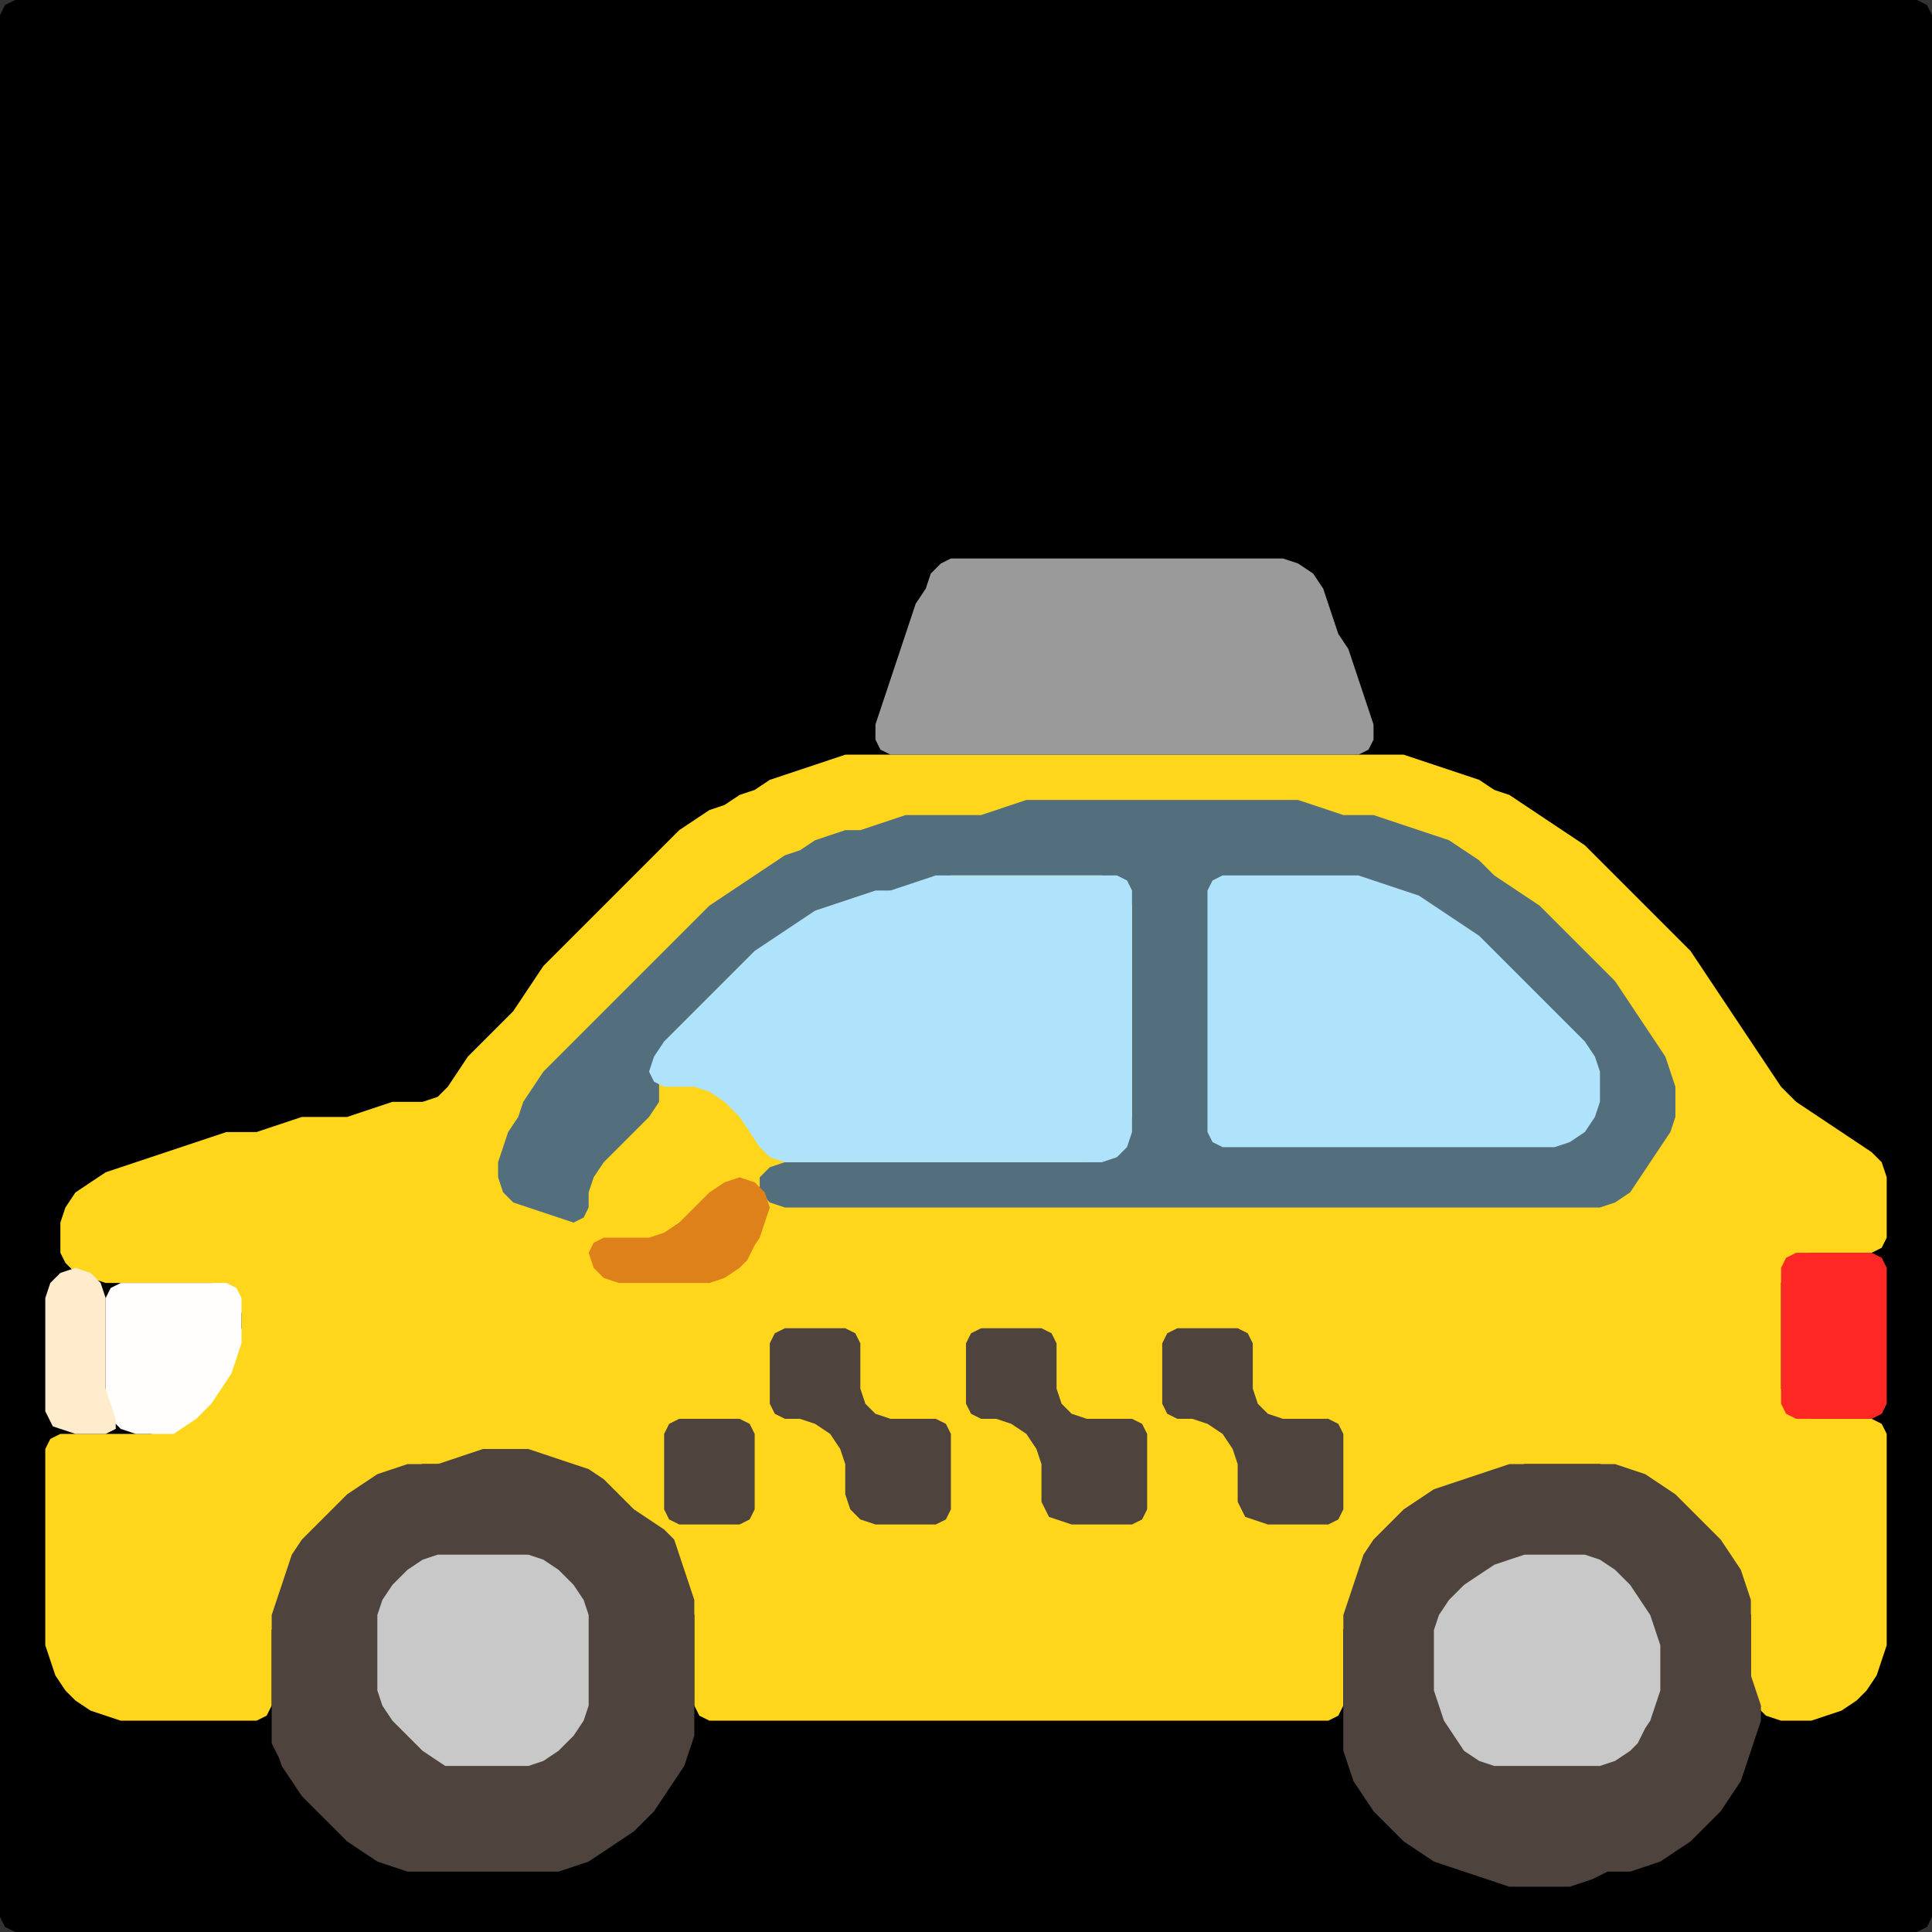 <?xml version="1.0" encoding="UTF-8" standalone="no"?>
<!DOCTYPE svg PUBLIC "-//W3C//DTD SVG 1.1//EN"
"http://www.w3.org/Graphics/SVG/1.1/DTD/svg11.dtd">
<svg width="128" height="128" xmlns="http://www.w3.org/2000/svg" version="1.1">
<rect width="100%" height="100%" fill="#333333" stroke="none"/>
<path d="M 5.5 128.0 L 6.0 128.0 L 7.0 128.0 L 8.0 128.0 L 9.0 128.0 L 10.0 128.0 L 11.0 128.0 L 12.0 128.0 L 13.0 128.0 L 14.0 128.0 L 15.0 128.0 L 16.0 128.0 L 17.0 128.0 L 18.0 128.0 L 19.0 128.0 L 20.0 128.0 L 21.0 128.0 L 22.0 128.0 L 23.0 128.0 L 24.0 128.0 L 25.0 128.0 L 26.0 128.0 L 27.0 128.0 L 28.0 128.0 L 29.0 128.0 L 30.0 128.0 L 31.0 128.0 L 32.0 128.0 L 33.0 128.0 L 34.0 128.0 L 35.0 128.0 L 36.0 128.0 L 37.0 128.0 L 38.0 128.0 L 39.0 128.0 L 40.0 128.0 L 41.0 128.0 L 42.0 128.0 L 43.0 128.0 L 44.0 128.0 L 45.0 128.0 L 46.0 128.0 L 47.0 128.0 L 48.0 128.0 L 49.0 128.0 L 50.0 128.0 L 51.0 128.0 L 52.0 128.0 L 53.0 128.0 L 54.0 128.0 L 55.0 128.0 L 56.0 128.0 L 57.0 128.0 L 58.0 128.0 L 59.0 128.0 L 60.0 128.0 L 61.0 128.0 L 62.0 128.0 L 63.0 128.0 L 64.0 128.0 L 65.0 128.0 L 66.0 128.0 L 67.0 128.0 L 68.0 128.0 L 69.0 128.0 L 70.0 128.0 L 71.0 128.0 L 72.0 128.0 L 73.0 128.0 L 74.0 128.0 L 75.0 128.0 L 76.0 128.0 L 77.0 128.0 L 78.0 128.0 L 79.0 128.0 L 80.0 128.0 L 81.0 128.0 L 82.0 128.0 L 83.0 128.0 L 84.0 128.0 L 85.0 128.0 L 86.0 128.0 L 87.0 128.0 L 88.0 128.0 L 89.0 128.0 L 90.0 128.0 L 91.0 128.0 L 92.0 128.0 L 93.0 128.0 L 94.0 128.0 L 95.0 128.0 L 96.0 128.0 L 97.0 128.0 L 98.0 128.0 L 99.0 128.0 L 100.0 128.0 L 101.0 128.0 L 102.0 128.0 L 103.0 128.0 L 104.0 128.0 L 105.0 128.0 L 106.0 128.0 L 107.0 128.0 L 108.0 128.0 L 109.0 128.0 L 110.0 128.0 L 111.0 128.0 L 112.0 128.0 L 113.0 128.0 L 114.0 128.0 L 115.0 128.0 L 116.0 128.0 L 117.0 128.0 L 118.0 128.0 L 119.0 128.0 L 120.0 128.0 L 121.0 128.0 L 122.0 128.0 L 123.0 128.0 L 124.0 128.0 L 125.0 128.0 L 126.0 128.0 L 127.0 128.0 L 127.667 127.667 L 128.0 127.0 L 128.0 126.0 L 128.0 125.0 L 128.0 124.0 L 128.0 123.0 L 128.0 122.0 L 128.0 121.0 L 128.0 120.0 L 128.0 119.0 L 128.0 118.0 L 128.0 117.0 L 128.0 116.0 L 128.0 115.0 L 128.0 114.0 L 128.0 113.0 L 128.0 112.0 L 128.0 111.0 L 128.0 110.0 L 128.0 109.0 L 128.0 108.0 L 128.0 107.0 L 128.0 106.0 L 128.0 105.0 L 128.0 104.0 L 128.0 103.0 L 128.0 102.0 L 128.0 101.0 L 128.0 100.0 L 128.0 99.0 L 128.0 98.0 L 128.0 97.0 L 128.0 96.0 L 128.0 95.0 L 128.0 94.0 L 128.0 93.0 L 128.0 92.0 L 128.0 91.0 L 128.0 90.0 L 128.0 89.0 L 128.0 88.0 L 128.0 87.0 L 128.0 86.0 L 128.0 85.0 L 128.0 84.0 L 128.0 83.0 L 128.0 82.0 L 128.0 81.0 L 128.0 80.0 L 128.0 79.0 L 128.0 78.0 L 128.0 77.0 L 128.0 76.0 L 128.0 75.0 L 128.0 74.0 L 128.0 73.0 L 128.0 72.0 L 128.0 71.0 L 128.0 70.0 L 128.0 69.0 L 128.0 68.0 L 128.0 67.0 L 128.0 66.0 L 128.0 65.0 L 128.0 64.0 L 128.0 63.0 L 128.0 62.0 L 128.0 61.0 L 128.0 60.0 L 128.0 59.0 L 128.0 58.0 L 128.0 57.0 L 128.0 56.0 L 128.0 55.0 L 128.0 54.0 L 128.0 53.0 L 128.0 52.0 L 128.0 51.0 L 128.0 50.0 L 128.0 49.0 L 128.0 48.0 L 128.0 47.0 L 128.0 46.0 L 128.0 45.0 L 128.0 44.0 L 128.0 43.0 L 128.0 42.0 L 128.0 41.0 L 128.0 40.0 L 128.0 39.0 L 128.0 38.0 L 128.0 37.0 L 128.0 36.0 L 128.0 35.0 L 128.0 34.0 L 128.0 33.0 L 128.0 32.0 L 128.0 31.0 L 128.0 30.0 L 128.0 29.0 L 128.0 28.0 L 128.0 27.0 L 128.0 26.0 L 128.0 25.0 L 128.0 24.0 L 128.0 23.0 L 128.0 22.0 L 128.0 21.0 L 128.0 20.0 L 128.0 19.0 L 128.0 18.0 L 128.0 17.0 L 128.0 16.0 L 128.0 15.0 L 128.0 14.0 L 128.0 13.0 L 128.0 12.0 L 128.0 11.0 L 128.0 10.0 L 128.0 9.0 L 128.0 8.0 L 128.0 7.0 L 128.0 6.0 L 128.0 5.0 L 128.0 4.0 L 128.0 3.0 L 128.0 2.0 L 128.0 1.0 L 127.667 0.333 L 127.0 0.0 L 126.0 0.0 L 125.0 0.0 L 124.0 0.0 L 123.0 0.0 L 122.0 0.0 L 121.0 0.0 L 120.0 0.0 L 119.0 0.0 L 118.0 0.0 L 117.0 0.0 L 116.0 0.0 L 115.0 0.0 L 114.0 0.0 L 113.0 0.0 L 112.0 0.0 L 111.0 0.0 L 110.0 0.0 L 109.0 0.0 L 108.0 0.0 L 107.0 0.0 L 106.0 0.0 L 105.0 0.0 L 104.0 0.0 L 103.0 0.0 L 102.0 0.0 L 101.0 0.0 L 100.0 0.0 L 99.0 0.0 L 98.0 0.0 L 97.0 0.0 L 96.0 0.0 L 95.0 0.0 L 94.0 0.0 L 93.0 0.0 L 92.0 0.0 L 91.0 0.0 L 90.0 0.0 L 89.0 0.0 L 88.0 0.0 L 87.0 0.0 L 86.0 0.0 L 85.0 0.0 L 84.0 0.0 L 83.0 0.0 L 82.0 0.0 L 81.0 0.0 L 80.0 0.0 L 79.0 0.0 L 78.0 0.0 L 77.0 0.0 L 76.0 0.0 L 75.0 0.0 L 74.0 0.0 L 73.0 0.0 L 72.0 0.0 L 71.0 0.0 L 70.0 0.0 L 69.0 0.0 L 68.0 0.0 L 67.0 0.0 L 66.0 0.0 L 65.0 0.0 L 64.0 0.0 L 63.0 0.0 L 62.0 0.0 L 61.0 0.0 L 60.0 0.0 L 59.0 0.0 L 58.0 0.0 L 57.0 0.0 L 56.0 0.0 L 55.0 0.0 L 54.0 0.0 L 53.0 0.0 L 52.0 0.0 L 51.0 0.0 L 50.0 0.0 L 49.0 0.0 L 48.0 0.0 L 47.0 0.0 L 46.0 0.0 L 45.0 0.0 L 44.0 0.0 L 43.0 0.0 L 42.0 0.0 L 41.0 0.0 L 40.0 0.0 L 39.0 0.0 L 38.0 0.0 L 37.0 0.0 L 36.0 0.0 L 35.0 0.0 L 34.0 0.0 L 33.0 0.0 L 32.0 0.0 L 31.0 0.0 L 30.0 0.0 L 29.0 0.0 L 28.0 0.0 L 27.0 0.0 L 26.0 0.0 L 25.0 0.0 L 24.0 0.0 L 23.0 0.0 L 22.0 0.0 L 21.0 0.0 L 20.0 0.0 L 19.0 0.0 L 18.0 0.0 L 17.0 0.0 L 16.0 0.0 L 15.0 0.0 L 14.0 0.0 L 13.0 0.0 L 12.0 0.0 L 11.0 0.0 L 10.0 0.0 L 9.0 0.0 L 8.0 0.0 L 7.0 0.0 L 6.0 0.0 L 5.0 0.0 L 4.0 0.0 L 3.0 0.0 L 2.0 0.0 L 1.0 0.0 L 0.333 0.333 L 0.0 1.0 L 0.0 2.0 L 0.0 3.0 L 0.0 4.0 L 0.0 5.0 L 0.0 6.0 L 0.0 7.0 L 0.0 8.0 L 0.0 9.0 L 0.0 10.0 L 0.0 11.0 L 0.0 12.0 L 0.0 13.0 L 0.0 14.0 L 0.0 15.0 L 0.0 16.0 L 0.0 17.0 L 0.0 18.0 L 0.0 19.0 L 0.0 20.0 L 0.0 21.0 L 0.0 22.0 L 0.0 23.0 L 0.0 24.0 L 0.0 25.0 L 0.0 26.0 L 0.0 27.0 L 0.0 28.0 L 0.0 29.0 L 0.0 30.0 L 0.0 31.0 L 0.0 32.0 L 0.0 33.0 L 0.0 34.0 L 0.0 35.0 L 0.0 36.0 L 0.0 37.0 L 0.0 38.0 L 0.0 39.0 L 0.0 40.0 L 0.0 41.0 L 0.0 42.0 L 0.0 43.0 L 0.0 44.0 L 0.0 45.0 L 0.0 46.0 L 0.0 47.0 L 0.0 48.0 L 0.0 49.0 L 0.0 50.0 L 0.0 51.0 L 0.0 52.0 L 0.0 53.0 L 0.0 54.0 L 0.0 55.0 L 0.0 56.0 L 0.0 57.0 L 0.0 58.0 L 0.0 59.0 L 0.0 60.0 L 0.0 61.0 L 0.0 62.0 L 0.0 63.0 L 0.0 64.0 L 0.0 65.0 L 0.0 66.0 L 0.0 67.0 L 0.0 68.0 L 0.0 69.0 L 0.0 70.0 L 0.0 71.0 L 0.0 72.0 L 0.0 73.0 L 0.0 74.0 L 0.0 75.0 L 0.0 76.0 L 0.0 77.0 L 0.0 78.0 L 0.0 79.0 L 0.0 80.0 L 0.0 81.0 L 0.0 82.0 L 0.0 83.0 L 0.0 84.0 L 0.0 85.0 L 0.0 86.0 L 0.0 87.0 L 0.0 88.0 L 0.0 89.0 L 0.0 90.0 L 0.0 91.0 L 0.0 92.0 L 0.0 93.0 L 0.0 94.0 L 0.0 95.0 L 0.0 96.0 L 0.0 97.0 L 0.0 98.0 L 0.0 99.0 L 0.0 100.0 L 0.0 101.0 L 0.0 102.0 L 0.0 103.0 L 0.0 104.0 L 0.0 105.0 L 0.0 106.0 L 0.0 107.0 L 0.0 108.0 L 0.0 109.0 L 0.0 110.0 L 0.0 111.0 L 0.0 112.0 L 0.0 113.0 L 0.0 114.0 L 0.0 115.0 L 0.0 116.0 L 0.0 117.0 L 0.0 118.0 L 0.0 119.0 L 0.0 120.0 L 0.0 121.0 L 0.0 122.0 L 0.0 123.0 L 0.0 124.0 L 0.0 125.0 L 0.0 126.0 L 0.0 127.0 L 0.333 127.667 L 1.0 128.0 L 2.0 128.0 L 3.0 128.0 L 4.0 128.0 L 4.5 128.0 Z" stroke="none" fill="rgb(0,0,0)" />
<path d="M 78.5 114.0 L 79.0 114.0 L 80.0 114.0 L 81.0 114.0 L 82.0 114.0 L 83.0 114.0 L 84.0 114.0 L 85.0 114.0 L 86.0 114.0 L 87.0 114.0 L 88.0 114.0 L 88.667 113.667 L 89.0 113.0 L 89.0 112.0 L 89.0 111.0 L 89.0 110.0 L 89.0 109.0 L 89.0 108.0 L 89.333 107.0 L 89.667 106.0 L 90.0 105.0 L 90.333 104.0 L 91.0 103.0 L 92.0 102.0 L 93.0 101.0 L 94.0 100.0 L 95.0 99.333 L 96.0 98.667 L 97.0 98.333 L 98.0 98.0 L 99.0 97.667 L 100.0 97.333 L 101.0 97.0 L 102.0 97.0 L 103.0 97.0 L 104.0 97.0 L 105.0 97.0 L 106.0 97.0 L 107.0 97.333 L 108.0 97.667 L 109.0 98.333 L 110.0 99.0 L 111.0 100.0 L 112.0 101.0 L 113.0 102.0 L 114.0 103.0 L 114.667 104.0 L 115.333 105.0 L 115.667 106.0 L 116.0 107.0 L 116.0 108.0 L 116.0 109.0 L 116.0 110.0 L 116.0 111.0 L 116.0 112.0 L 116.333 113.0 L 117.0 113.667 L 118.0 114.0 L 119.0 114.0 L 120.0 114.0 L 121.0 113.667 L 122.0 113.333 L 123.0 112.667 L 123.667 112.0 L 124.333 111.0 L 124.667 110.0 L 125.0 109.0 L 125.0 108.0 L 125.0 107.0 L 125.0 106.0 L 125.0 105.0 L 125.0 104.0 L 125.0 103.0 L 125.0 102.0 L 125.0 101.0 L 125.0 100.0 L 125.0 99.0 L 125.0 98.0 L 125.0 97.0 L 125.0 96.0 L 125.0 95.0 L 124.667 94.333 L 124.0 94.0 L 123.0 94.0 L 122.0 94.0 L 121.0 94.0 L 120.0 94.0 L 119.0 93.667 L 118.333 93.0 L 118.0 92.0 L 118.0 91.0 L 118.0 90.0 L 118.0 89.0 L 118.0 88.0 L 118.0 87.0 L 118.0 86.0 L 118.0 85.0 L 118.333 84.0 L 119.0 83.333 L 120.0 83.0 L 121.0 83.0 L 122.0 83.0 L 123.0 83.0 L 124.0 83.0 L 124.667 82.667 L 125.0 82.0 L 125.0 81.0 L 125.0 80.0 L 125.0 79.0 L 125.0 78.0 L 124.667 77.0 L 124.0 76.333 L 123.0 75.667 L 122.0 75.0 L 121.0 74.333 L 120.0 73.667 L 119.0 73.0 L 118.0 72.0 L 117.333 71.0 L 116.667 70.0 L 116.0 69.0 L 115.333 68.0 L 114.667 67.0 L 114.0 66.0 L 113.333 65.0 L 112.667 64.0 L 112.0 63.0 L 111.0 62.0 L 110.0 61.0 L 109.0 60.0 L 108.0 59.0 L 107.0 58.0 L 106.0 57.0 L 105.0 56.0 L 104.0 55.333 L 103.0 54.667 L 102.0 54.0 L 101.0 53.333 L 100.0 52.667 L 99.0 52.333 L 98.0 51.667 L 97.0 51.333 L 96.0 51.0 L 95.0 50.667 L 94.0 50.333 L 93.0 50.0 L 92.0 50.0 L 91.0 50.0 L 90.0 50.0 L 89.0 50.0 L 88.0 50.0 L 87.0 50.0 L 86.0 50.0 L 85.0 50.0 L 84.0 50.0 L 83.0 50.0 L 82.0 50.0 L 81.0 50.0 L 80.0 50.0 L 79.0 50.0 L 78.0 50.0 L 77.0 50.0 L 76.0 50.0 L 75.0 50.0 L 74.0 50.0 L 73.0 50.0 L 72.0 50.0 L 71.0 50.0 L 70.0 50.0 L 69.0 50.0 L 68.0 50.0 L 67.0 50.0 L 66.0 50.0 L 65.0 50.0 L 64.0 50.0 L 63.0 50.0 L 62.0 50.0 L 61.0 50.0 L 60.0 50.0 L 59.0 50.0 L 58.0 50.0 L 57.0 50.0 L 56.0 50.0 L 55.0 50.333 L 54.0 50.667 L 53.0 51.0 L 52.0 51.333 L 51.0 51.667 L 50.0 52.333 L 49.0 52.667 L 48.0 53.333 L 47.0 53.667 L 46.0 54.333 L 45.0 55.0 L 44.0 56.0 L 43.0 57.0 L 42.0 58.0 L 41.0 59.0 L 40.0 60.0 L 39.0 61.0 L 38.0 62.0 L 37.0 63.0 L 36.0 64.0 L 35.333 65.0 L 34.667 66.0 L 34.0 67.0 L 33.0 68.0 L 32.0 69.0 L 31.0 70.0 L 30.333 71.0 L 29.667 72.0 L 29.0 72.667 L 28.0 73.0 L 27.0 73.0 L 26.0 73.0 L 25.0 73.333 L 24.0 73.667 L 23.0 74.0 L 22.0 74.0 L 21.0 74.0 L 20.0 74.0 L 19.0 74.333 L 18.0 74.667 L 17.0 75.0 L 16.0 75.0 L 15.0 75.0 L 14.0 75.333 L 13.0 75.667 L 12.0 76.0 L 11.0 76.333 L 10.0 76.667 L 9.0 77.0 L 8.0 77.333 L 7.0 77.667 L 6.0 78.333 L 5.0 79.0 L 4.333 80.0 L 4.0 81.0 L 4.0 82.0 L 4.0 83.0 L 4.333 83.667 L 5.0 84.333 L 6.0 84.667 L 7.0 85.0 L 8.0 85.0 L 9.0 85.0 L 10.0 85.0 L 11.0 85.0 L 12.0 85.0 L 13.0 85.0 L 14.0 85.0 L 15.0 85.333 L 15.667 86.0 L 16.0 87.0 L 16.0 88.0 L 15.667 89.0 L 15.333 90.0 L 14.667 91.0 L 14.0 92.0 L 13.0 93.0 L 12.0 94.0 L 11.0 94.667 L 10.0 95.0 L 9.0 95.0 L 8.0 95.0 L 7.0 95.0 L 6.0 95.0 L 5.0 95.0 L 4.0 95.0 L 3.333 95.333 L 3.0 96.0 L 3.0 97.0 L 3.0 98.0 L 3.0 99.0 L 3.0 100.0 L 3.0 101.0 L 3.0 102.0 L 3.0 103.0 L 3.0 104.0 L 3.0 105.0 L 3.0 106.0 L 3.0 107.0 L 3.0 108.0 L 3.0 109.0 L 3.333 110.0 L 3.667 111.0 L 4.333 112.0 L 5.0 112.667 L 6.0 113.333 L 7.0 113.667 L 8.0 114.0 L 9.0 114.0 L 10.0 114.0 L 11.0 114.0 L 12.0 114.0 L 13.0 114.0 L 14.0 114.0 L 15.0 114.0 L 16.0 114.0 L 17.0 114.0 L 17.667 113.667 L 18.0 113.0 L 18.0 112.0 L 18.0 111.0 L 18.0 110.0 L 18.0 109.0 L 18.0 108.0 L 18.333 107.0 L 18.667 106.0 L 19.0 105.0 L 19.333 104.0 L 20.0 103.0 L 21.0 102.0 L 22.0 101.0 L 23.0 100.0 L 24.0 99.0 L 25.0 98.333 L 26.0 97.667 L 27.0 97.333 L 28.0 97.0 L 29.0 97.0 L 30.0 97.0 L 31.0 96.667 L 32.0 96.333 L 33.0 96.0 L 34.0 96.0 L 35.0 96.333 L 36.0 96.667 L 37.0 97.0 L 38.0 97.333 L 39.0 98.0 L 40.0 99.0 L 41.0 100.0 L 42.0 100.667 L 43.0 101.333 L 44.0 102.0 L 44.667 103.0 L 45.0 104.0 L 45.333 105.0 L 45.667 106.0 L 46.0 107.0 L 46.0 108.0 L 46.0 109.0 L 46.0 110.0 L 46.0 111.0 L 46.0 112.0 L 46.0 113.0 L 46.333 113.667 L 47.0 114.0 L 48.0 114.0 L 49.0 114.0 L 50.0 114.0 L 51.0 114.0 L 52.0 114.0 L 53.0 114.0 L 54.0 114.0 L 55.0 114.0 L 56.0 114.0 L 57.0 114.0 L 58.0 114.0 L 59.0 114.0 L 60.0 114.0 L 61.0 114.0 L 62.0 114.0 L 63.0 114.0 L 64.0 114.0 L 65.0 114.0 L 66.0 114.0 L 67.0 114.0 L 68.0 114.0 L 69.0 114.0 L 70.0 114.0 L 71.0 114.0 L 72.0 114.0 L 73.0 114.0 L 74.0 114.0 L 75.0 114.0 L 76.0 114.0 L 77.0 114.0 L 77.5 114.0 Z" stroke="none" fill="rgb(255,214,28)" />
<path d="M 102.5 80.0 L 103.0 80.0 L 104.0 80.0 L 105.0 80.0 L 106.0 80.0 L 107.0 79.667 L 108.0 79.0 L 108.667 78.0 L 109.333 77.0 L 110.0 76.0 L 110.667 75.0 L 111.0 74.0 L 111.0 73.0 L 111.0 72.0 L 110.667 71.0 L 110.333 70.0 L 109.667 69.0 L 109.0 68.0 L 108.333 67.0 L 107.667 66.0 L 107.0 65.0 L 106.0 64.0 L 105.0 63.0 L 104.0 62.0 L 103.0 61.0 L 102.0 60.0 L 101.0 59.333 L 100.0 58.667 L 99.0 58.0 L 98.0 57.0 L 97.0 56.333 L 96.0 55.667 L 95.0 55.333 L 94.0 55.0 L 93.0 54.667 L 92.0 54.333 L 91.0 54.0 L 90.0 54.0 L 89.0 54.0 L 88.0 53.667 L 87.0 53.333 L 86.0 53.0 L 85.0 53.0 L 84.0 53.0 L 83.0 53.0 L 82.0 53.0 L 81.0 53.0 L 80.0 53.0 L 79.0 53.0 L 78.0 53.0 L 77.0 53.0 L 76.0 53.0 L 75.0 53.0 L 74.0 53.0 L 73.0 53.0 L 72.0 53.0 L 71.0 53.0 L 70.0 53.0 L 69.0 53.0 L 68.0 53.0 L 67.0 53.333 L 66.0 53.667 L 65.0 54.0 L 64.0 54.0 L 63.0 54.0 L 62.0 54.0 L 61.0 54.0 L 60.0 54.0 L 59.0 54.333 L 58.0 54.667 L 57.0 55.0 L 56.0 55.0 L 55.0 55.333 L 54.0 55.667 L 53.0 56.333 L 52.0 56.667 L 51.0 57.333 L 50.0 58.0 L 49.0 58.667 L 48.0 59.333 L 47.0 60.0 L 46.0 61.0 L 45.0 62.0 L 44.0 63.0 L 43.0 64.0 L 42.0 65.0 L 41.0 66.0 L 40.0 67.0 L 39.0 68.0 L 38.0 69.0 L 37.0 70.0 L 36.0 71.0 L 35.333 72.0 L 34.667 73.0 L 34.333 74.0 L 33.667 75.0 L 33.333 76.0 L 33.0 77.0 L 33.0 78.0 L 33.333 79.0 L 34.0 79.667 L 35.0 80.0 L 36.0 80.333 L 37.0 80.667 L 38.0 81.0 L 38.667 80.667 L 39.0 80.0 L 39.0 79.0 L 39.333 78.0 L 40.0 77.0 L 41.0 76.0 L 42.0 75.0 L 43.0 74.0 L 43.667 73.0 L 43.667 72.0 L 43.667 71.0 L 44.0 70.0 L 45.0 69.0 L 46.0 68.0 L 47.0 67.0 L 48.0 66.0 L 49.0 65.0 L 50.0 64.0 L 51.0 63.0 L 52.0 62.333 L 53.0 61.667 L 54.0 61.0 L 55.0 60.333 L 56.0 60.0 L 57.0 59.667 L 58.0 59.333 L 59.0 59.0 L 60.0 59.0 L 61.0 58.667 L 62.0 58.333 L 63.0 58.0 L 64.0 58.0 L 65.0 58.0 L 66.0 58.0 L 67.0 58.0 L 68.0 58.0 L 69.0 58.0 L 70.0 58.0 L 71.0 58.0 L 72.0 58.0 L 73.0 58.0 L 74.0 58.333 L 74.667 59.0 L 75.0 60.0 L 75.0 61.0 L 75.0 62.0 L 75.0 63.0 L 75.0 64.0 L 75.0 65.0 L 75.0 66.0 L 75.0 67.0 L 75.0 68.0 L 75.0 69.0 L 75.0 70.0 L 75.0 71.0 L 75.0 72.0 L 75.0 73.0 L 75.0 74.0 L 74.667 75.0 L 74.0 76.0 L 73.0 76.667 L 72.0 77.0 L 71.0 77.0 L 70.0 77.0 L 69.0 77.0 L 68.0 77.0 L 67.0 77.0 L 66.0 77.0 L 65.0 77.0 L 64.0 77.0 L 63.0 77.0 L 62.0 77.0 L 61.0 77.0 L 60.0 77.0 L 59.0 77.0 L 58.0 77.0 L 57.0 77.0 L 56.0 77.0 L 55.0 77.0 L 54.0 77.0 L 53.0 77.0 L 52.0 77.0 L 51.0 77.333 L 50.333 78.0 L 50.333 79.0 L 51.0 79.667 L 52.0 80.0 L 53.0 80.0 L 54.0 80.0 L 55.0 80.0 L 56.0 80.0 L 57.0 80.0 L 58.0 80.0 L 59.0 80.0 L 60.0 80.0 L 61.0 80.0 L 62.0 80.0 L 63.0 80.0 L 64.0 80.0 L 65.0 80.0 L 66.0 80.0 L 67.0 80.0 L 68.0 80.0 L 69.0 80.0 L 70.0 80.0 L 71.0 80.0 L 72.0 80.0 L 73.0 80.0 L 74.0 80.0 L 75.0 80.0 L 76.0 80.0 L 77.0 80.0 L 78.0 80.0 L 79.0 80.0 L 80.0 80.0 L 81.0 80.0 L 82.0 80.0 L 83.0 80.0 L 84.0 80.0 L 85.0 80.0 L 86.0 80.0 L 87.0 80.0 L 88.0 80.0 L 89.0 80.0 L 90.0 80.0 L 91.0 80.0 L 92.0 80.0 L 93.0 80.0 L 94.0 80.0 L 95.0 80.0 L 96.0 80.0 L 97.0 80.0 L 98.0 80.0 L 99.0 80.0 L 100.0 80.0 L 101.0 80.0 L 101.5 80.0 Z" stroke="none" fill="rgb(83,111,125)" />
<path d="M 18.5 116.5 L 18.667 117.0 L 19.333 118.0 L 20.0 119.0 L 21.0 120.0 L 22.0 121.0 L 23.0 122.0 L 24.0 122.667 L 25.0 123.333 L 26.0 123.667 L 27.0 124.0 L 28.0 124.0 L 29.0 124.0 L 30.0 124.0 L 31.0 124.0 L 32.0 124.0 L 33.0 124.0 L 34.0 124.0 L 35.0 124.0 L 36.0 124.0 L 37.0 124.0 L 38.0 123.667 L 39.0 123.333 L 40.0 122.667 L 41.0 122.0 L 42.0 121.333 L 42.667 120.667 L 43.333 120.0 L 44.0 119.0 L 44.667 118.0 L 45.333 117.0 L 45.667 116.0 L 46.0 115.0 L 46.0 114.0 L 46.0 113.0 L 46.0 112.0 L 46.0 111.0 L 46.0 110.0 L 46.0 109.0 L 46.0 108.0 L 46.0 107.0 L 46.0 106.0 L 45.667 105.0 L 45.333 104.0 L 45.0 103.0 L 44.667 102.0 L 44.0 101.333 L 43.0 100.667 L 42.0 100.0 L 41.0 99.0 L 40.0 98.0 L 39.0 97.333 L 38.0 97.0 L 37.0 96.667 L 36.0 96.333 L 35.0 96.0 L 34.0 96.0 L 33.0 96.0 L 32.0 96.0 L 31.0 96.333 L 30.0 96.667 L 29.0 97.0 L 28.0 97.0 L 27.0 97.0 L 26.0 97.333 L 25.0 97.667 L 24.0 98.333 L 23.0 99.0 L 22.0 100.0 L 21.0 101.0 L 20.0 102.0 L 19.333 103.0 L 19.0 104.0 L 18.667 105.0 L 18.333 106.0 L 18.0 107.0 L 18.0 108.0 L 18.0 109.0 L 18.0 110.0 L 18.0 111.0 L 18.0 112.0 L 18.0 113.0 L 18.0 114.0 L 18.0 115.0 L 18.0 115.5 Z" stroke="none" fill="rgb(78,67,61)" />
<path d="M 106.5 124.0 L 107.0 124.0 L 108.0 124.0 L 109.0 123.667 L 110.0 123.333 L 111.0 122.667 L 112.0 122.0 L 113.0 121.0 L 114.0 120.0 L 114.667 119.0 L 115.333 118.0 L 115.667 117.0 L 116.0 116.0 L 116.333 115.0 L 116.667 114.0 L 116.667 113.0 L 116.333 112.0 L 116.0 111.0 L 116.0 110.0 L 116.0 109.0 L 116.0 108.0 L 116.0 107.0 L 116.0 106.0 L 115.667 105.0 L 115.333 104.0 L 114.667 103.0 L 114.0 102.0 L 113.0 101.0 L 112.0 100.0 L 111.0 99.0 L 110.0 98.333 L 109.0 97.667 L 108.0 97.333 L 107.0 97.0 L 106.0 97.0 L 105.0 97.0 L 104.0 97.0 L 103.0 97.0 L 102.0 97.0 L 101.0 97.0 L 100.0 97.0 L 99.0 97.333 L 98.0 97.667 L 97.0 98.0 L 96.0 98.333 L 95.0 98.667 L 94.0 99.333 L 93.0 100.0 L 92.0 101.0 L 91.0 102.0 L 90.333 103.0 L 90.0 104.0 L 89.667 105.0 L 89.333 106.0 L 89.0 107.0 L 89.0 108.0 L 89.0 109.0 L 89.0 110.0 L 89.0 111.0 L 89.0 112.0 L 89.0 113.0 L 89.0 114.0 L 89.0 115.0 L 89.0 116.0 L 89.333 117.0 L 89.667 118.0 L 90.333 119.0 L 91.0 120.0 L 92.0 121.0 L 93.0 122.0 L 94.0 122.667 L 95.0 123.333 L 96.0 123.667 L 97.0 124.0 L 98.0 124.333 L 99.0 124.667 L 100.0 125.0 L 101.0 125.0 L 102.0 125.0 L 103.0 125.0 L 104.0 125.0 L 105.0 124.667 L 105.5 124.5 Z" stroke="none" fill="rgb(78,67,61)" />
<path d="M 64.5 77.0 L 65.0 77.0 L 66.0 77.0 L 67.0 77.0 L 68.0 77.0 L 69.0 77.0 L 70.0 77.0 L 71.0 77.0 L 72.0 77.0 L 73.0 77.0 L 74.0 76.667 L 74.667 76.0 L 75.0 75.0 L 75.0 74.0 L 75.0 73.0 L 75.0 72.0 L 75.0 71.0 L 75.0 70.0 L 75.0 69.0 L 75.0 68.0 L 75.0 67.0 L 75.0 66.0 L 75.0 65.0 L 75.0 64.0 L 75.0 63.0 L 75.0 62.0 L 75.0 61.0 L 75.0 60.0 L 75.0 59.0 L 74.667 58.333 L 74.0 58.0 L 73.0 58.0 L 72.0 58.0 L 71.0 58.0 L 70.0 58.0 L 69.0 58.0 L 68.0 58.0 L 67.0 58.0 L 66.0 58.0 L 65.0 58.0 L 64.0 58.0 L 63.0 58.0 L 62.0 58.0 L 61.0 58.333 L 60.0 58.667 L 59.0 59.0 L 58.0 59.0 L 57.0 59.333 L 56.0 59.667 L 55.0 60.0 L 54.0 60.333 L 53.0 61.0 L 52.0 61.667 L 51.0 62.333 L 50.0 63.0 L 49.0 64.0 L 48.0 65.0 L 47.0 66.0 L 46.0 67.0 L 45.0 68.0 L 44.0 69.0 L 43.333 70.0 L 43.0 71.0 L 43.333 71.667 L 44.0 72.0 L 45.0 72.0 L 46.0 72.0 L 47.0 72.333 L 48.0 73.0 L 49.0 74.0 L 49.667 75.0 L 50.333 76.0 L 51.0 76.667 L 52.0 77.0 L 53.0 77.0 L 54.0 77.0 L 55.0 77.0 L 56.0 77.0 L 57.0 77.0 L 58.0 77.0 L 59.0 77.0 L 60.0 77.0 L 61.0 77.0 L 62.0 77.0 L 63.0 77.0 L 63.5 77.0 Z" stroke="none" fill="rgb(175,227,251)" />
<path d="M 70.5 50.0 L 71.0 50.0 L 72.0 50.0 L 73.0 50.0 L 74.0 50.0 L 75.0 50.0 L 76.0 50.0 L 77.0 50.0 L 78.0 50.0 L 79.0 50.0 L 80.0 50.0 L 81.0 50.0 L 82.0 50.0 L 83.0 50.0 L 84.0 50.0 L 85.0 50.0 L 86.0 50.0 L 87.0 50.0 L 88.0 50.0 L 89.0 50.0 L 90.0 50.0 L 90.667 49.667 L 91.0 49.0 L 91.0 48.0 L 90.667 47.0 L 90.333 46.0 L 90.0 45.0 L 89.667 44.0 L 89.333 43.0 L 88.667 42.0 L 88.333 41.0 L 88.0 40.0 L 87.667 39.0 L 87.0 38.0 L 86.0 37.333 L 85.0 37.0 L 84.0 37.0 L 83.0 37.0 L 82.0 37.0 L 81.0 37.0 L 80.0 37.0 L 79.0 37.0 L 78.0 37.0 L 77.0 37.0 L 76.0 37.0 L 75.0 37.0 L 74.0 37.0 L 73.0 37.0 L 72.0 37.0 L 71.0 37.0 L 70.0 37.0 L 69.0 37.0 L 68.0 37.0 L 67.0 37.0 L 66.0 37.0 L 65.0 37.0 L 64.0 37.0 L 63.0 37.0 L 62.333 37.333 L 61.667 38.0 L 61.333 39.0 L 60.667 40.0 L 60.333 41.0 L 60.0 42.0 L 59.667 43.0 L 59.333 44.0 L 59.0 45.0 L 58.667 46.0 L 58.333 47.0 L 58.0 48.0 L 58.0 49.0 L 58.333 49.667 L 59.0 50.0 L 60.0 50.0 L 61.0 50.0 L 62.0 50.0 L 63.0 50.0 L 64.0 50.0 L 65.0 50.0 L 66.0 50.0 L 67.0 50.0 L 68.0 50.0 L 69.0 50.0 L 69.5 50.0 Z" stroke="none" fill="rgb(154,154,154)" />
<path d="M 82.5 76.0 L 83.0 76.0 L 84.0 76.0 L 85.0 76.0 L 86.0 76.0 L 87.0 76.0 L 88.0 76.0 L 89.0 76.0 L 90.0 76.0 L 91.0 76.0 L 92.0 76.0 L 93.0 76.0 L 94.0 76.0 L 95.0 76.0 L 96.0 76.0 L 97.0 76.0 L 98.0 76.0 L 99.0 76.0 L 100.0 76.0 L 101.0 76.0 L 102.0 76.0 L 103.0 76.0 L 104.0 75.667 L 105.0 75.0 L 105.667 74.0 L 106.0 73.0 L 106.0 72.0 L 106.0 71.0 L 105.667 70.0 L 105.0 69.0 L 104.0 68.0 L 103.0 67.0 L 102.0 66.0 L 101.0 65.0 L 100.0 64.0 L 99.0 63.0 L 98.0 62.0 L 97.0 61.333 L 96.0 60.667 L 95.0 60.0 L 94.0 59.333 L 93.0 59.0 L 92.0 58.667 L 91.0 58.333 L 90.0 58.0 L 89.0 58.0 L 88.0 58.0 L 87.0 58.0 L 86.0 58.0 L 85.0 58.0 L 84.0 58.0 L 83.0 58.0 L 82.0 58.0 L 81.0 58.0 L 80.333 58.333 L 80.0 59.0 L 80.0 60.0 L 80.0 61.0 L 80.0 62.0 L 80.0 63.0 L 80.0 64.0 L 80.0 65.0 L 80.0 66.0 L 80.0 67.0 L 80.0 68.0 L 80.0 69.0 L 80.0 70.0 L 80.0 71.0 L 80.0 72.0 L 80.0 73.0 L 80.0 74.0 L 80.0 75.0 L 80.333 75.667 L 81.0 76.0 L 81.5 76.0 Z" stroke="none" fill="rgb(175,227,251)" />
<path d="M 109.0 114.5 L 109.333 114.0 L 109.667 113.0 L 110.0 112.0 L 110.0 111.0 L 110.0 110.0 L 110.0 109.0 L 109.667 108.0 L 109.333 107.0 L 108.667 106.0 L 108.0 105.0 L 107.0 104.0 L 106.0 103.333 L 105.0 103.0 L 104.0 103.0 L 103.0 103.0 L 102.0 103.0 L 101.0 103.0 L 100.0 103.333 L 99.0 103.667 L 98.0 104.333 L 97.0 105.0 L 96.0 106.0 L 95.333 107.0 L 95.0 108.0 L 95.0 109.0 L 95.0 110.0 L 95.0 111.0 L 95.0 112.0 L 95.333 113.0 L 95.667 114.0 L 96.333 115.0 L 97.0 116.0 L 98.0 116.667 L 99.0 117.0 L 100.0 117.0 L 101.0 117.0 L 102.0 117.0 L 103.0 117.0 L 104.0 117.0 L 105.0 117.0 L 106.0 117.0 L 107.0 116.667 L 108.0 116.0 L 108.5 115.5 Z" stroke="none" fill="rgb(200,200,200)" />
<path d="M 30.5 117.0 L 31.0 117.0 L 32.0 117.0 L 33.0 117.0 L 34.0 117.0 L 35.0 117.0 L 36.0 116.667 L 37.0 116.0 L 38.0 115.0 L 38.667 114.0 L 39.0 113.0 L 39.0 112.0 L 39.0 111.0 L 39.0 110.0 L 39.0 109.0 L 39.0 108.0 L 39.0 107.0 L 38.667 106.0 L 38.0 105.0 L 37.0 104.0 L 36.0 103.333 L 35.0 103.0 L 34.0 103.0 L 33.0 103.0 L 32.0 103.0 L 31.0 103.0 L 30.0 103.0 L 29.0 103.0 L 28.0 103.333 L 27.0 104.0 L 26.0 105.0 L 25.333 106.0 L 25.0 107.0 L 25.0 108.0 L 25.0 109.0 L 25.0 110.0 L 25.0 111.0 L 25.0 112.0 L 25.333 113.0 L 26.0 114.0 L 27.0 115.0 L 28.0 116.0 L 29.0 116.667 L 29.5 117.0 Z" stroke="none" fill="rgb(200,200,200)" />
<path d="M 61.5 101.0 L 62.0 101.0 L 62.667 100.667 L 63.0 100.0 L 63.0 99.0 L 63.0 98.0 L 63.0 97.0 L 63.0 96.0 L 63.0 95.0 L 62.667 94.333 L 62.0 94.0 L 61.0 94.0 L 60.0 94.0 L 59.0 94.0 L 58.0 93.667 L 57.333 93.0 L 57.0 92.0 L 57.0 91.0 L 57.0 90.0 L 57.0 89.0 L 56.667 88.333 L 56.0 88.0 L 55.0 88.0 L 54.0 88.0 L 53.0 88.0 L 52.0 88.0 L 51.333 88.333 L 51.0 89.0 L 51.0 90.0 L 51.0 91.0 L 51.0 92.0 L 51.0 93.0 L 51.333 93.667 L 52.0 94.0 L 53.0 94.0 L 54.0 94.333 L 55.0 95.0 L 55.667 96.0 L 56.0 97.0 L 56.0 98.0 L 56.0 99.0 L 56.333 100.0 L 57.0 100.667 L 58.0 101.0 L 59.0 101.0 L 60.0 101.0 L 60.5 101.0 Z" stroke="none" fill="rgb(78,67,61)" />
<path d="M 69.5 100.5 L 70.0 100.667 L 71.0 101.0 L 72.0 101.0 L 73.0 101.0 L 74.0 101.0 L 75.0 101.0 L 75.667 100.667 L 76.0 100.0 L 76.0 99.0 L 76.0 98.0 L 76.0 97.0 L 76.0 96.0 L 76.0 95.0 L 75.667 94.333 L 75.0 94.0 L 74.0 94.0 L 73.0 94.0 L 72.0 94.0 L 71.0 93.667 L 70.333 93.0 L 70.0 92.0 L 70.0 91.0 L 70.0 90.0 L 70.0 89.0 L 69.667 88.333 L 69.0 88.0 L 68.0 88.0 L 67.0 88.0 L 66.0 88.0 L 65.0 88.0 L 64.333 88.333 L 64.0 89.0 L 64.0 90.0 L 64.0 91.0 L 64.0 92.0 L 64.0 93.0 L 64.333 93.667 L 65.0 94.0 L 66.0 94.0 L 67.0 94.333 L 68.0 95.0 L 68.667 96.0 L 69.0 97.0 L 69.0 98.0 L 69.0 99.0 L 69.0 99.5 Z" stroke="none" fill="rgb(78,67,61)" />
<path d="M 82.5 100.5 L 83.0 100.667 L 84.0 101.0 L 85.0 101.0 L 86.0 101.0 L 87.0 101.0 L 88.0 101.0 L 88.667 100.667 L 89.0 100.0 L 89.0 99.0 L 89.0 98.0 L 89.0 97.0 L 89.0 96.0 L 89.0 95.0 L 88.667 94.333 L 88.0 94.0 L 87.0 94.0 L 86.0 94.0 L 85.0 94.0 L 84.0 93.667 L 83.333 93.0 L 83.0 92.0 L 83.0 91.0 L 83.0 90.0 L 83.0 89.0 L 82.667 88.333 L 82.0 88.0 L 81.0 88.0 L 80.0 88.0 L 79.0 88.0 L 78.0 88.0 L 77.333 88.333 L 77.0 89.0 L 77.0 90.0 L 77.0 91.0 L 77.0 92.0 L 77.0 93.0 L 77.333 93.667 L 78.0 94.0 L 79.0 94.0 L 80.0 94.333 L 81.0 95.0 L 81.667 96.0 L 82.0 97.0 L 82.0 98.0 L 82.0 99.0 L 82.0 99.5 Z" stroke="none" fill="rgb(78,67,61)" />
<path d="M 11.5 95.0 L 12.0 94.667 L 13.0 94.0 L 14.0 93.0 L 14.667 92.0 L 15.333 91.0 L 15.667 90.0 L 16.0 89.0 L 16.0 88.0 L 16.0 87.0 L 16.0 86.0 L 15.667 85.333 L 15.0 85.0 L 14.0 85.0 L 13.0 85.0 L 12.0 85.0 L 11.0 85.0 L 10.0 85.0 L 9.0 85.0 L 8.0 85.0 L 7.333 85.333 L 7.0 86.0 L 7.0 87.0 L 7.0 88.0 L 7.0 89.0 L 7.0 90.0 L 7.0 91.0 L 7.0 92.0 L 7.0 93.0 L 7.333 94.0 L 8.0 94.667 L 9.0 95.0 L 10.0 95.0 L 10.5 95.0 Z" stroke="none" fill="rgb(255,254,253)" />
<path d="M 123.5 94.0 L 124.0 94.0 L 124.667 93.667 L 125.0 93.0 L 125.0 92.0 L 125.0 91.0 L 125.0 90.0 L 125.0 89.0 L 125.0 88.0 L 125.0 87.0 L 125.0 86.0 L 125.0 85.0 L 125.0 84.0 L 124.667 83.333 L 124.0 83.0 L 123.0 83.0 L 122.0 83.0 L 121.0 83.0 L 120.0 83.0 L 119.0 83.0 L 118.333 83.333 L 118.0 84.0 L 118.0 85.0 L 118.0 86.0 L 118.0 87.0 L 118.0 88.0 L 118.0 89.0 L 118.0 90.0 L 118.0 91.0 L 118.0 92.0 L 118.0 93.0 L 118.333 93.667 L 119.0 94.0 L 120.0 94.0 L 121.0 94.0 L 122.0 94.0 L 122.5 94.0 Z" stroke="none" fill="rgb(255,40,37)" />
<path d="M 50.0 82.5 L 50.333 82.0 L 50.667 81.0 L 51.0 80.0 L 50.667 79.0 L 50.0 78.333 L 49.0 78.0 L 48.0 78.333 L 47.0 79.0 L 46.0 80.0 L 45.0 81.0 L 44.0 81.667 L 43.0 82.0 L 42.0 82.0 L 41.0 82.0 L 40.0 82.0 L 39.333 82.333 L 39.0 83.0 L 39.333 84.0 L 40.0 84.667 L 41.0 85.0 L 42.0 85.0 L 43.0 85.0 L 44.0 85.0 L 45.0 85.0 L 46.0 85.0 L 47.0 85.0 L 48.0 84.667 L 49.0 84.0 L 49.5 83.5 Z" stroke="none" fill="rgb(222,129,27)" />
<path d="M 3.5 94.5 L 4.0 94.667 L 5.0 95.0 L 6.0 95.0 L 7.0 95.0 L 7.667 94.667 L 7.667 94.0 L 7.333 93.0 L 7.0 92.0 L 7.0 91.0 L 7.0 90.0 L 7.0 89.0 L 7.0 88.0 L 7.0 87.0 L 7.0 86.0 L 6.667 85.0 L 6.0 84.333 L 5.0 84.0 L 4.0 84.333 L 3.333 85.0 L 3.0 86.0 L 3.0 87.0 L 3.0 88.0 L 3.0 89.0 L 3.0 90.0 L 3.0 91.0 L 3.0 92.0 L 3.0 93.0 L 3.0 93.5 Z" stroke="none" fill="rgb(254,236,205)" />
<path d="M 47.5 101.0 L 48.0 101.0 L 49.0 101.0 L 49.667 100.667 L 50.0 100.0 L 50.0 99.0 L 50.0 98.0 L 50.0 97.0 L 50.0 96.0 L 50.0 95.0 L 49.667 94.333 L 49.0 94.0 L 48.0 94.0 L 47.0 94.0 L 46.0 94.0 L 45.0 94.0 L 44.333 94.333 L 44.0 95.0 L 44.0 96.0 L 44.0 97.0 L 44.0 98.0 L 44.0 99.0 L 44.0 100.0 L 44.333 100.667 L 45.0 101.0 L 46.0 101.0 L 46.5 101.0 Z" stroke="none" fill="rgb(78,67,61)" />
</svg>
